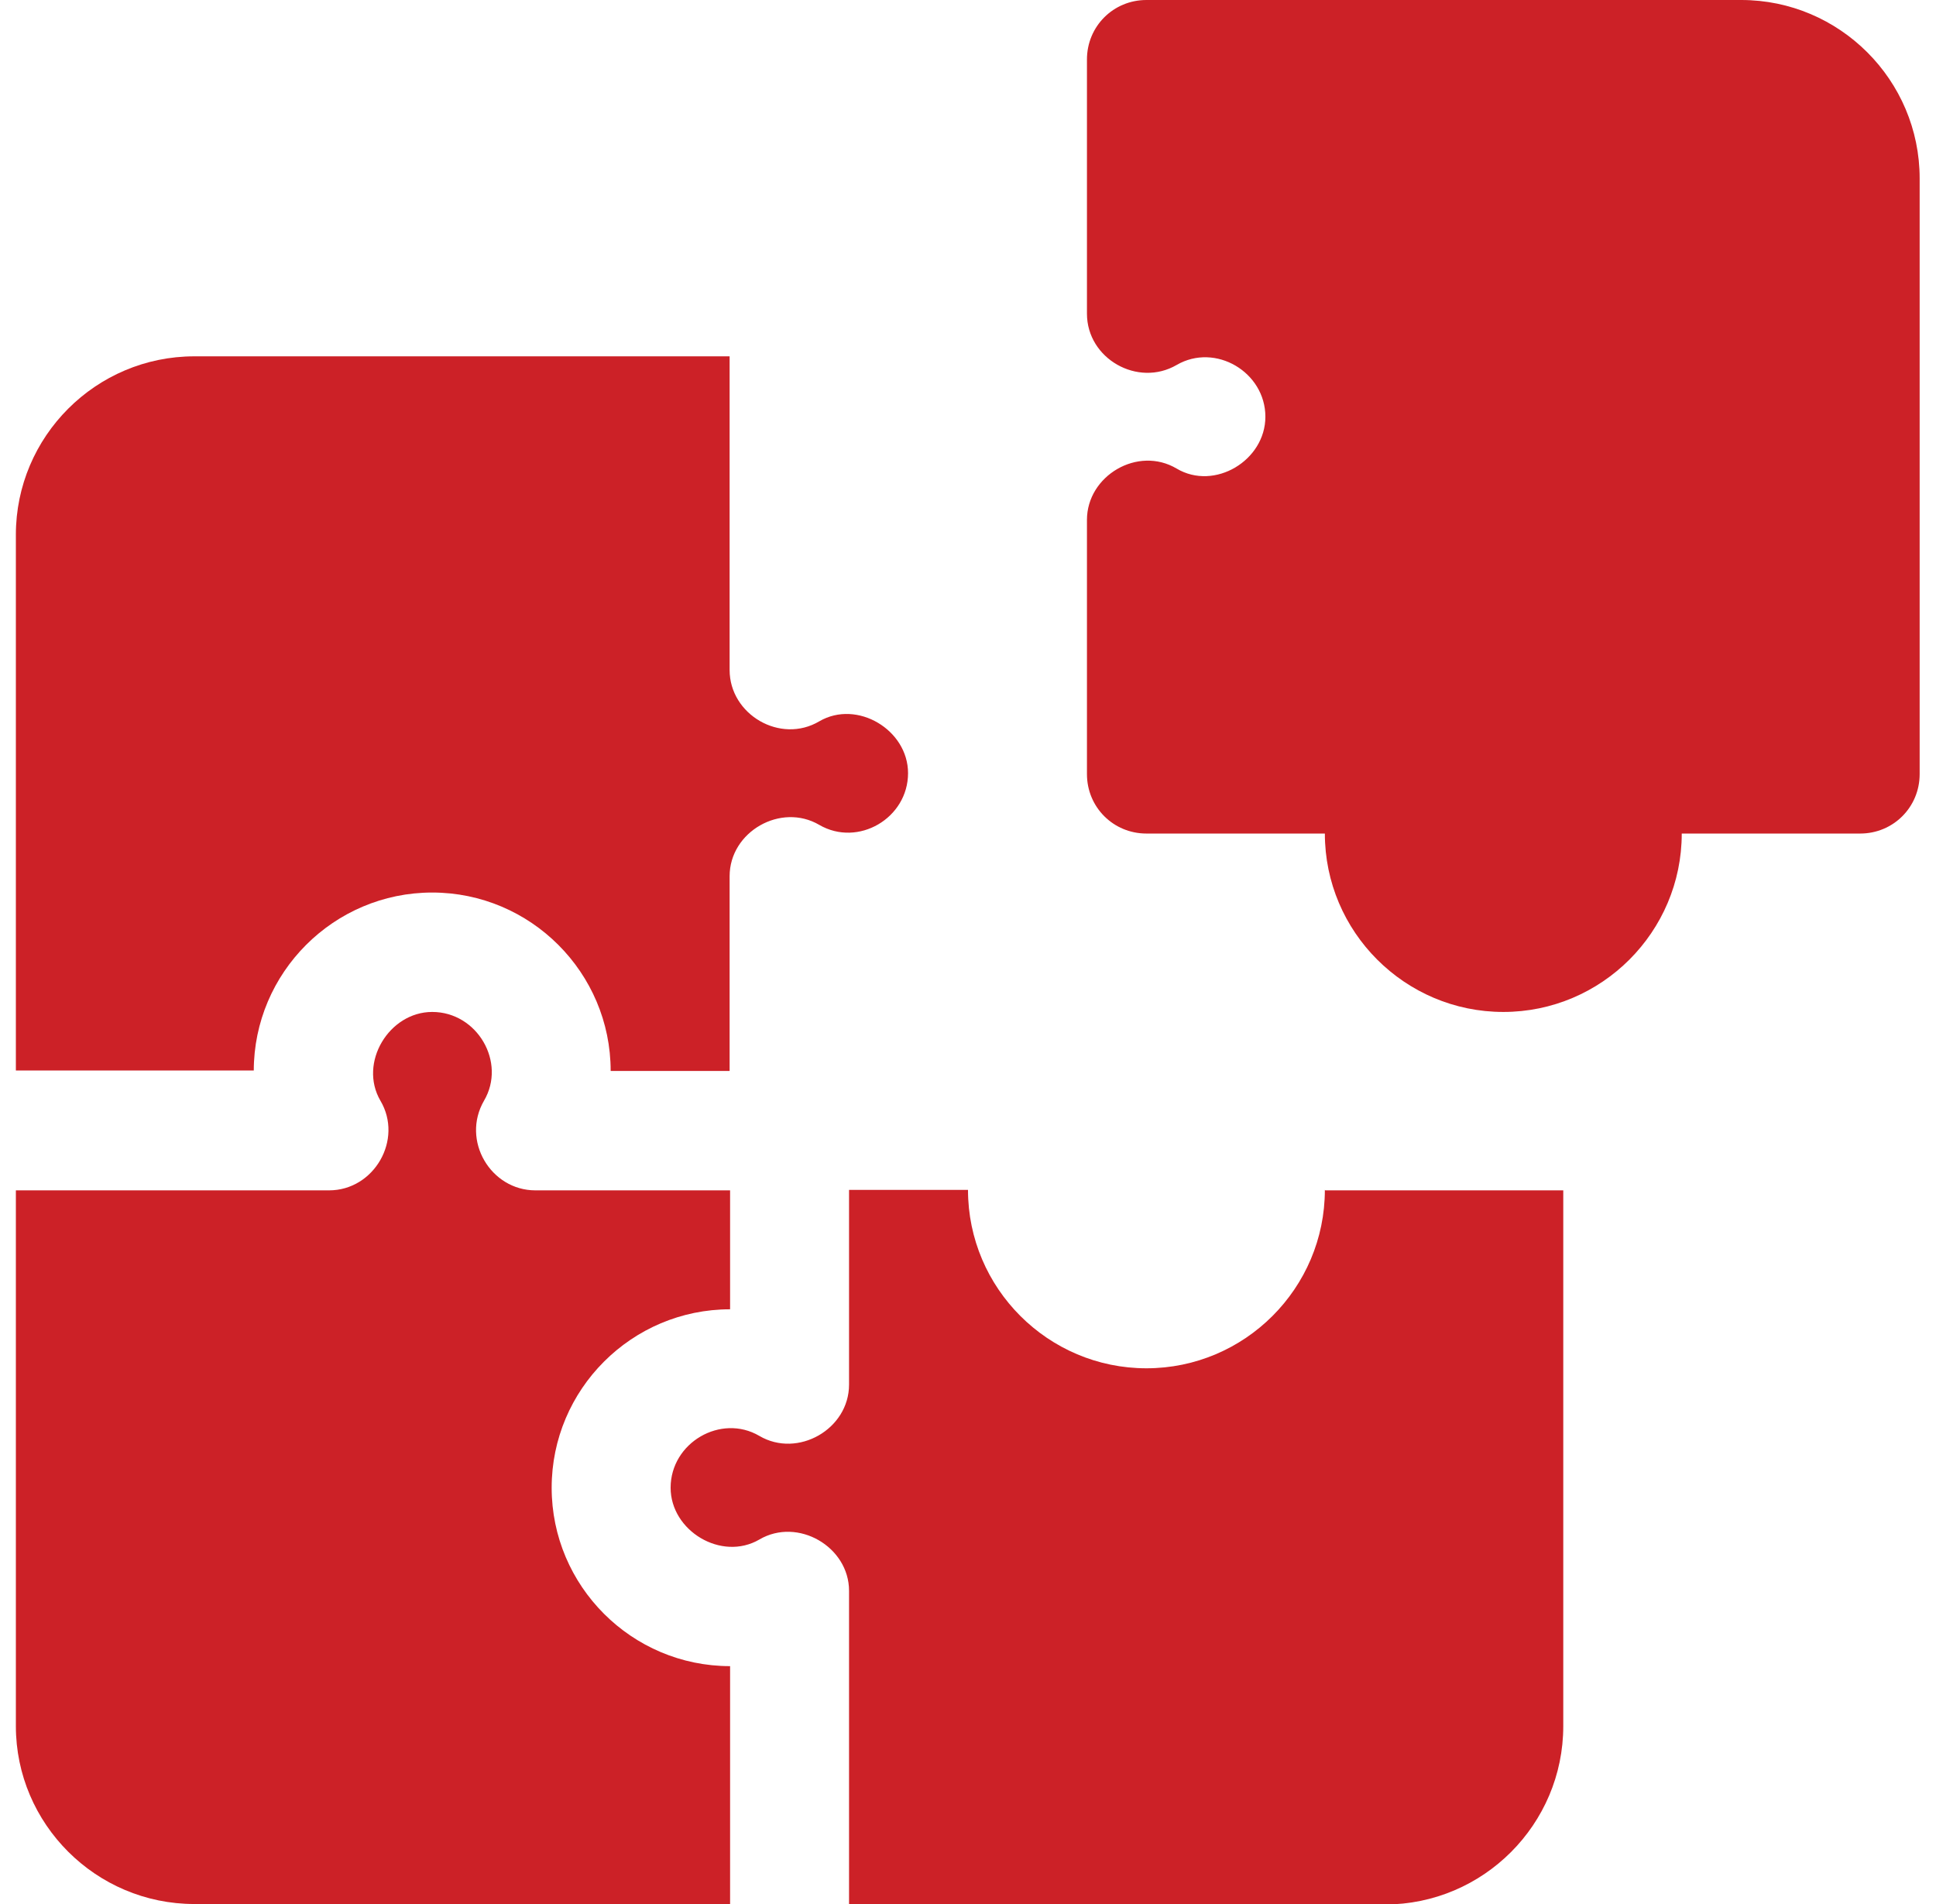 <svg width="61" height="60" viewBox="0 0 61 60" fill="none" xmlns="http://www.w3.org/2000/svg">
<g clip-path="url(#clip0_56_443)">
<path d="M7.996 33.748C7.996 30.65 10.52 28.126 13.618 28.126C16.717 28.126 19.241 30.65 19.241 33.748H22.989V27.612C22.989 26.207 24.606 25.285 25.815 25.995C27.039 26.705 28.611 25.783 28.611 24.363C28.611 23.003 27.009 22.035 25.815 22.73C24.591 23.456 22.989 22.519 22.989 21.113V11.229H6.122C3.024 11.229 0.5 13.753 0.5 16.851V33.733H7.996V33.748Z" fill="#CC2127"/>
<path d="M23.004 52.504C19.905 52.504 17.382 49.98 17.382 46.882C17.382 43.783 19.905 41.259 23.004 41.259V37.511H16.868C15.462 37.511 14.525 35.94 15.251 34.685C15.961 33.476 15.039 31.889 13.618 31.889C12.258 31.889 11.291 33.491 11.986 34.685C12.712 35.909 11.79 37.511 10.369 37.511H0.5V54.393C0.5 57.476 3.024 60 6.122 60H23.004V52.504Z" fill="#CC2127"/>
<path d="M41.744 37.496C41.744 40.594 39.22 43.118 36.122 43.118C33.024 43.118 30.5 40.594 30.5 37.496H26.752V43.632C26.752 45.038 25.135 45.96 23.926 45.249C22.717 44.539 21.13 45.461 21.13 46.882C21.13 48.242 22.732 49.209 23.926 48.514C25.135 47.803 26.752 48.74 26.752 50.131V60.015H43.633C46.732 60.015 49.256 57.491 49.256 54.393V37.511H41.759L41.744 37.496Z" fill="#CC2127"/>
<path d="M54.878 0H36.122C35.079 0 34.248 0.831 34.248 1.874V9.884C34.248 11.305 35.85 12.212 37.074 11.501C38.298 10.791 39.87 11.728 39.87 13.133C39.87 14.509 38.268 15.476 37.074 14.766C35.85 14.04 34.248 14.992 34.248 16.383V24.393C34.248 25.436 35.079 26.267 36.122 26.267H41.744C41.744 29.365 44.268 31.889 47.367 31.889C50.465 31.889 52.989 29.365 52.989 26.267H58.611C59.654 26.267 60.485 25.436 60.485 24.393V5.622C60.485 2.524 57.961 0 54.863 0H54.878Z" fill="#CC2127"/>
</g>
<defs>
<clipPath id="clip0_56_443">
<rect width="60" height="60" fill="white" transform="translate(0.5)"/>
</clipPath>
</defs>
</svg>
